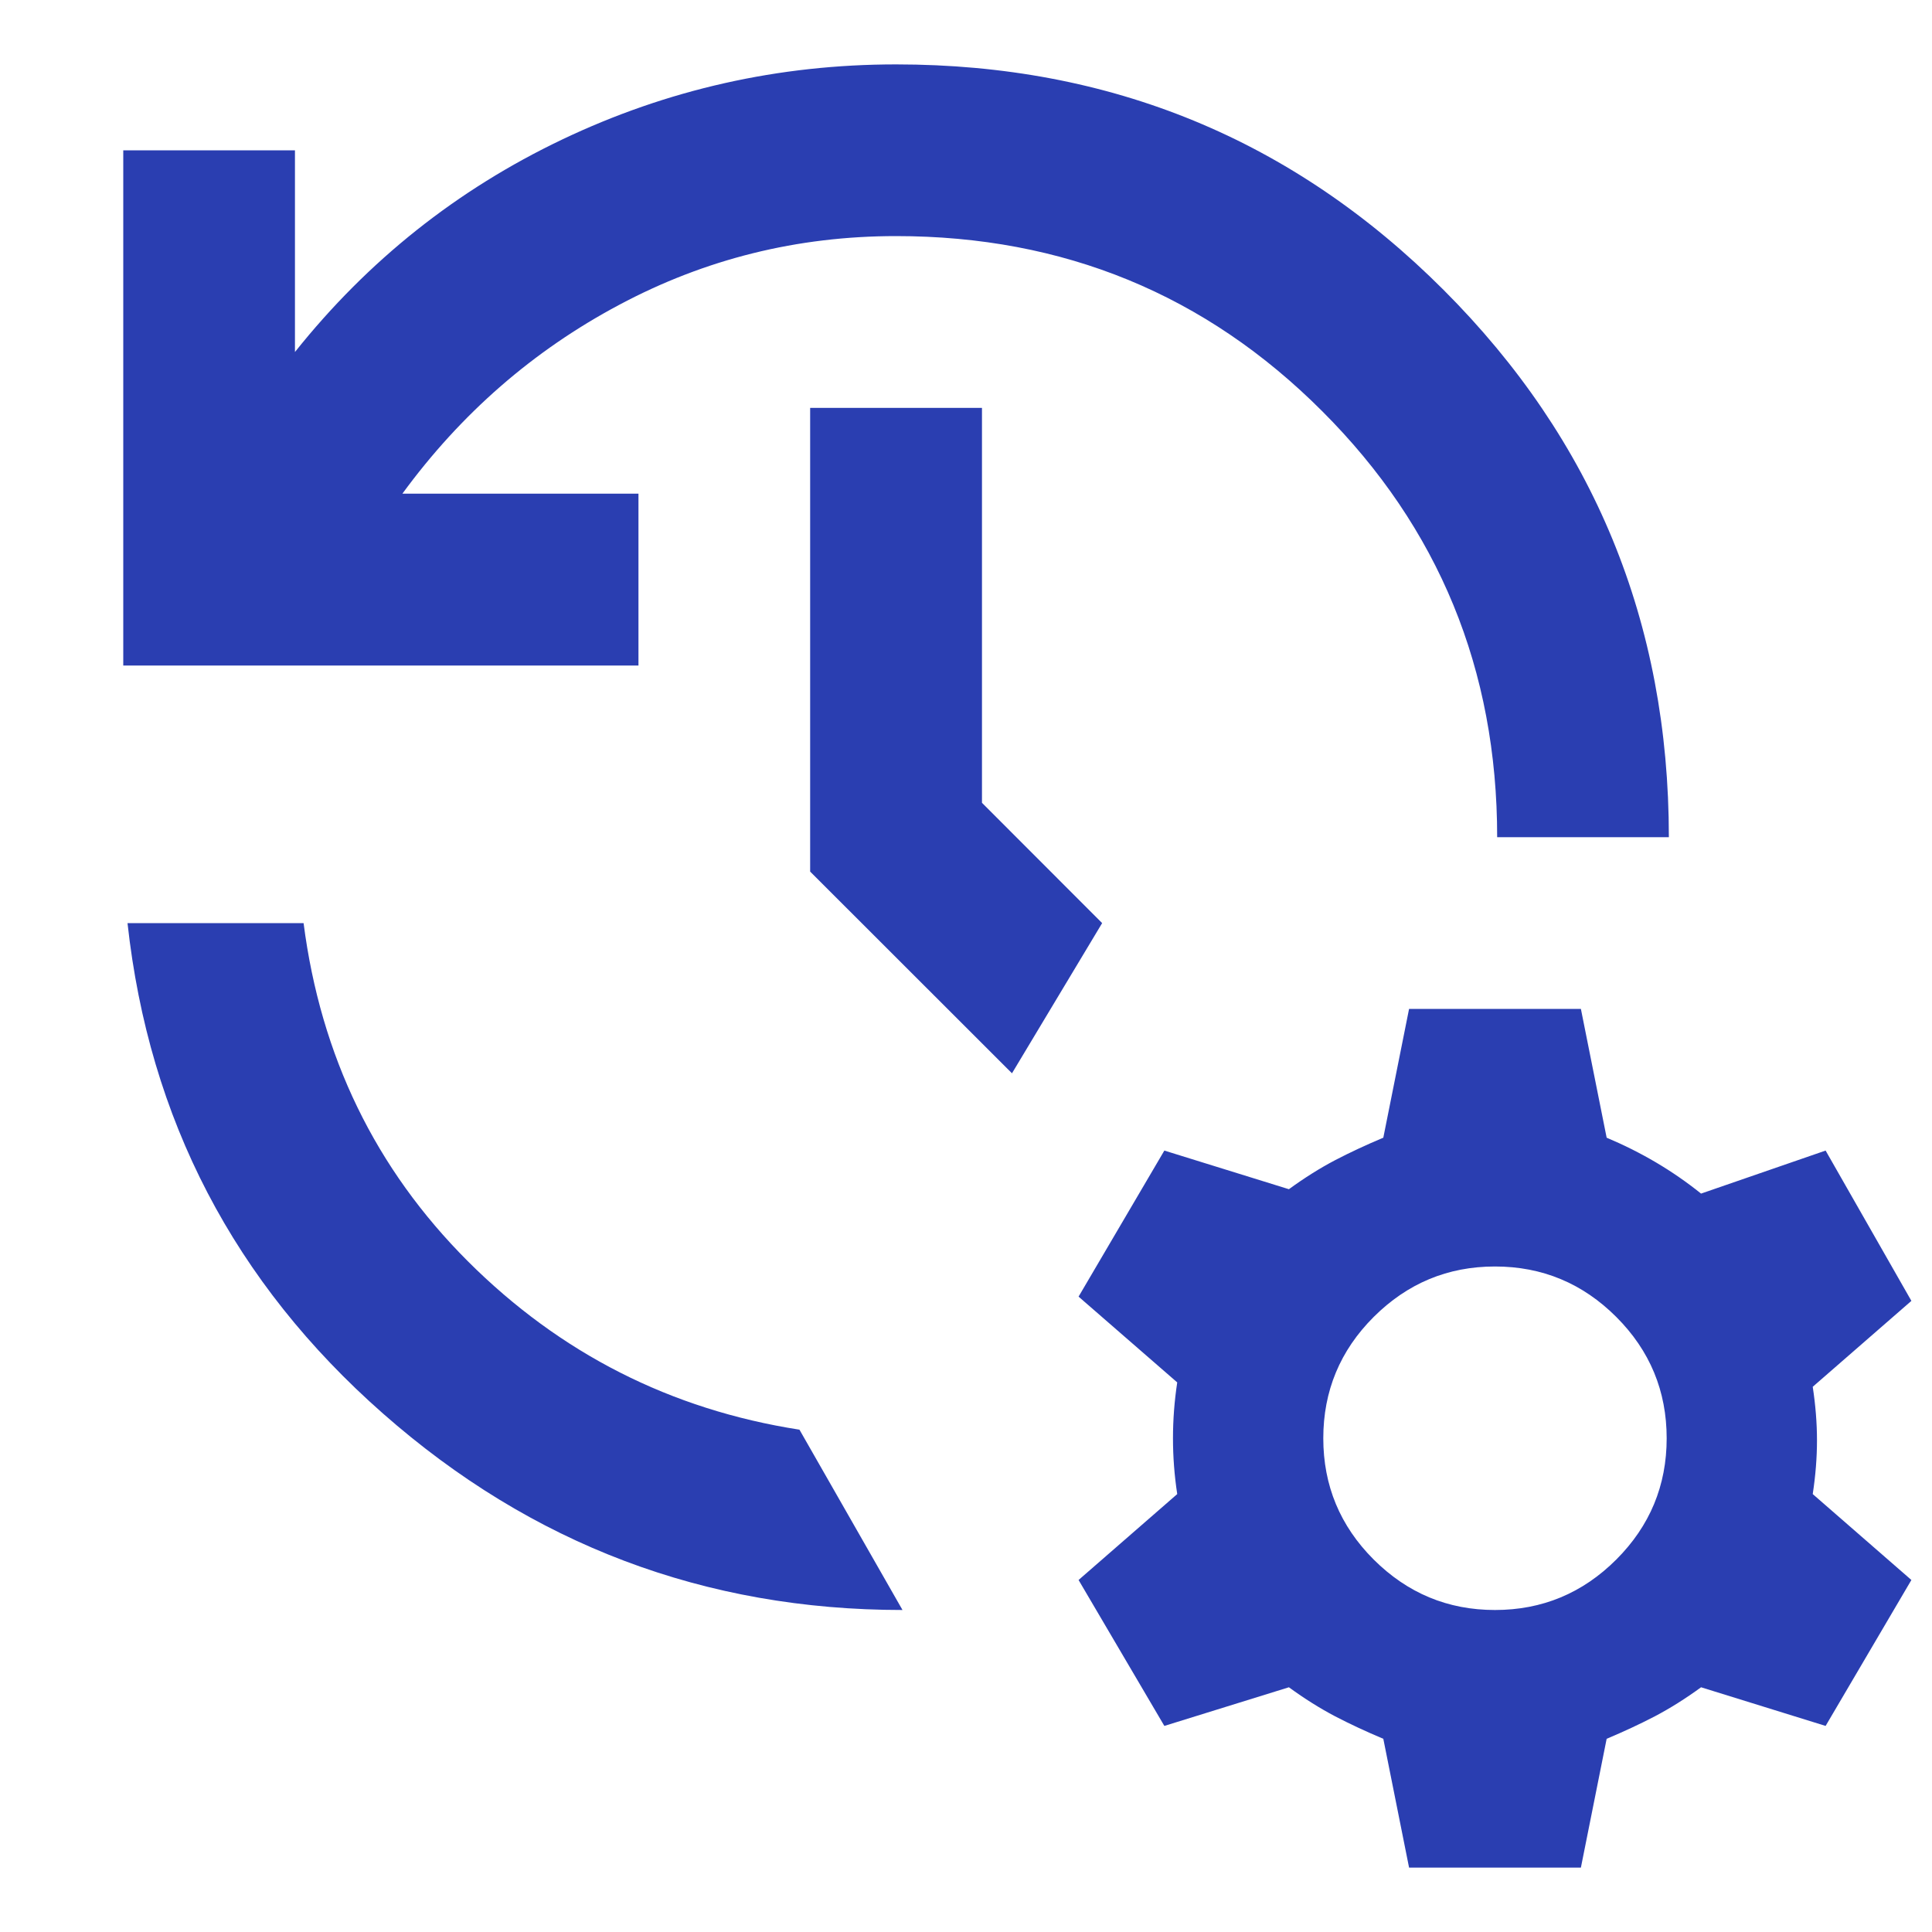 <svg width="15" height="15" viewBox="0 0 15 15" fill="none" xmlns="http://www.w3.org/2000/svg">
<path d="M0.957 5.167V1.167H2.29V2.733C2.857 2.022 3.549 1.472 4.365 1.083C5.182 0.694 6.046 0.5 6.957 0.5C8.624 0.5 10.04 1.083 11.207 2.25C12.374 3.417 12.957 4.833 12.957 6.5H11.624C11.624 5.2 11.171 4.097 10.265 3.192C9.36 2.286 8.257 1.833 6.957 1.833C6.19 1.833 5.474 2.011 4.807 2.367C4.14 2.722 3.579 3.211 3.124 3.833H4.957V5.167H0.957ZM0.99 7.167H2.357C2.49 8.2 2.915 9.075 3.632 9.792C4.349 10.508 5.207 10.944 6.207 11.1L7.007 12.5C5.474 12.5 4.129 11.992 2.974 10.975C1.818 9.958 1.157 8.689 0.99 7.167ZM7.857 8.333L6.29 6.767V3.167H7.624V6.233L8.557 7.167L7.857 8.333ZM10.94 14.5L10.74 13.5C10.607 13.444 10.482 13.386 10.365 13.325C10.249 13.264 10.129 13.189 10.007 13.1L9.04 13.4L8.374 12.267L9.14 11.6C9.118 11.456 9.107 11.311 9.107 11.167C9.107 11.022 9.118 10.878 9.14 10.733L8.374 10.067L9.04 8.933L10.007 9.233C10.129 9.144 10.249 9.069 10.365 9.008C10.482 8.947 10.607 8.889 10.74 8.833L10.94 7.833H12.274L12.474 8.833C12.607 8.889 12.735 8.953 12.857 9.025C12.979 9.097 13.096 9.178 13.207 9.267L14.174 8.933L14.84 10.1L14.074 10.767C14.096 10.911 14.107 11.05 14.107 11.183C14.107 11.317 14.096 11.456 14.074 11.6L14.84 12.267L14.174 13.4L13.207 13.1C13.085 13.189 12.965 13.264 12.849 13.325C12.732 13.386 12.607 13.444 12.474 13.5L12.274 14.5H10.94ZM11.607 12.5C11.974 12.5 12.288 12.369 12.549 12.108C12.81 11.847 12.94 11.533 12.94 11.167C12.94 10.8 12.81 10.486 12.549 10.225C12.288 9.964 11.974 9.833 11.607 9.833C11.24 9.833 10.927 9.964 10.665 10.225C10.404 10.486 10.274 10.8 10.274 11.167C10.274 11.533 10.404 11.847 10.665 12.108C10.927 12.369 11.24 12.5 11.607 12.5Z" fill="#2A3EB1"/>
</svg>
